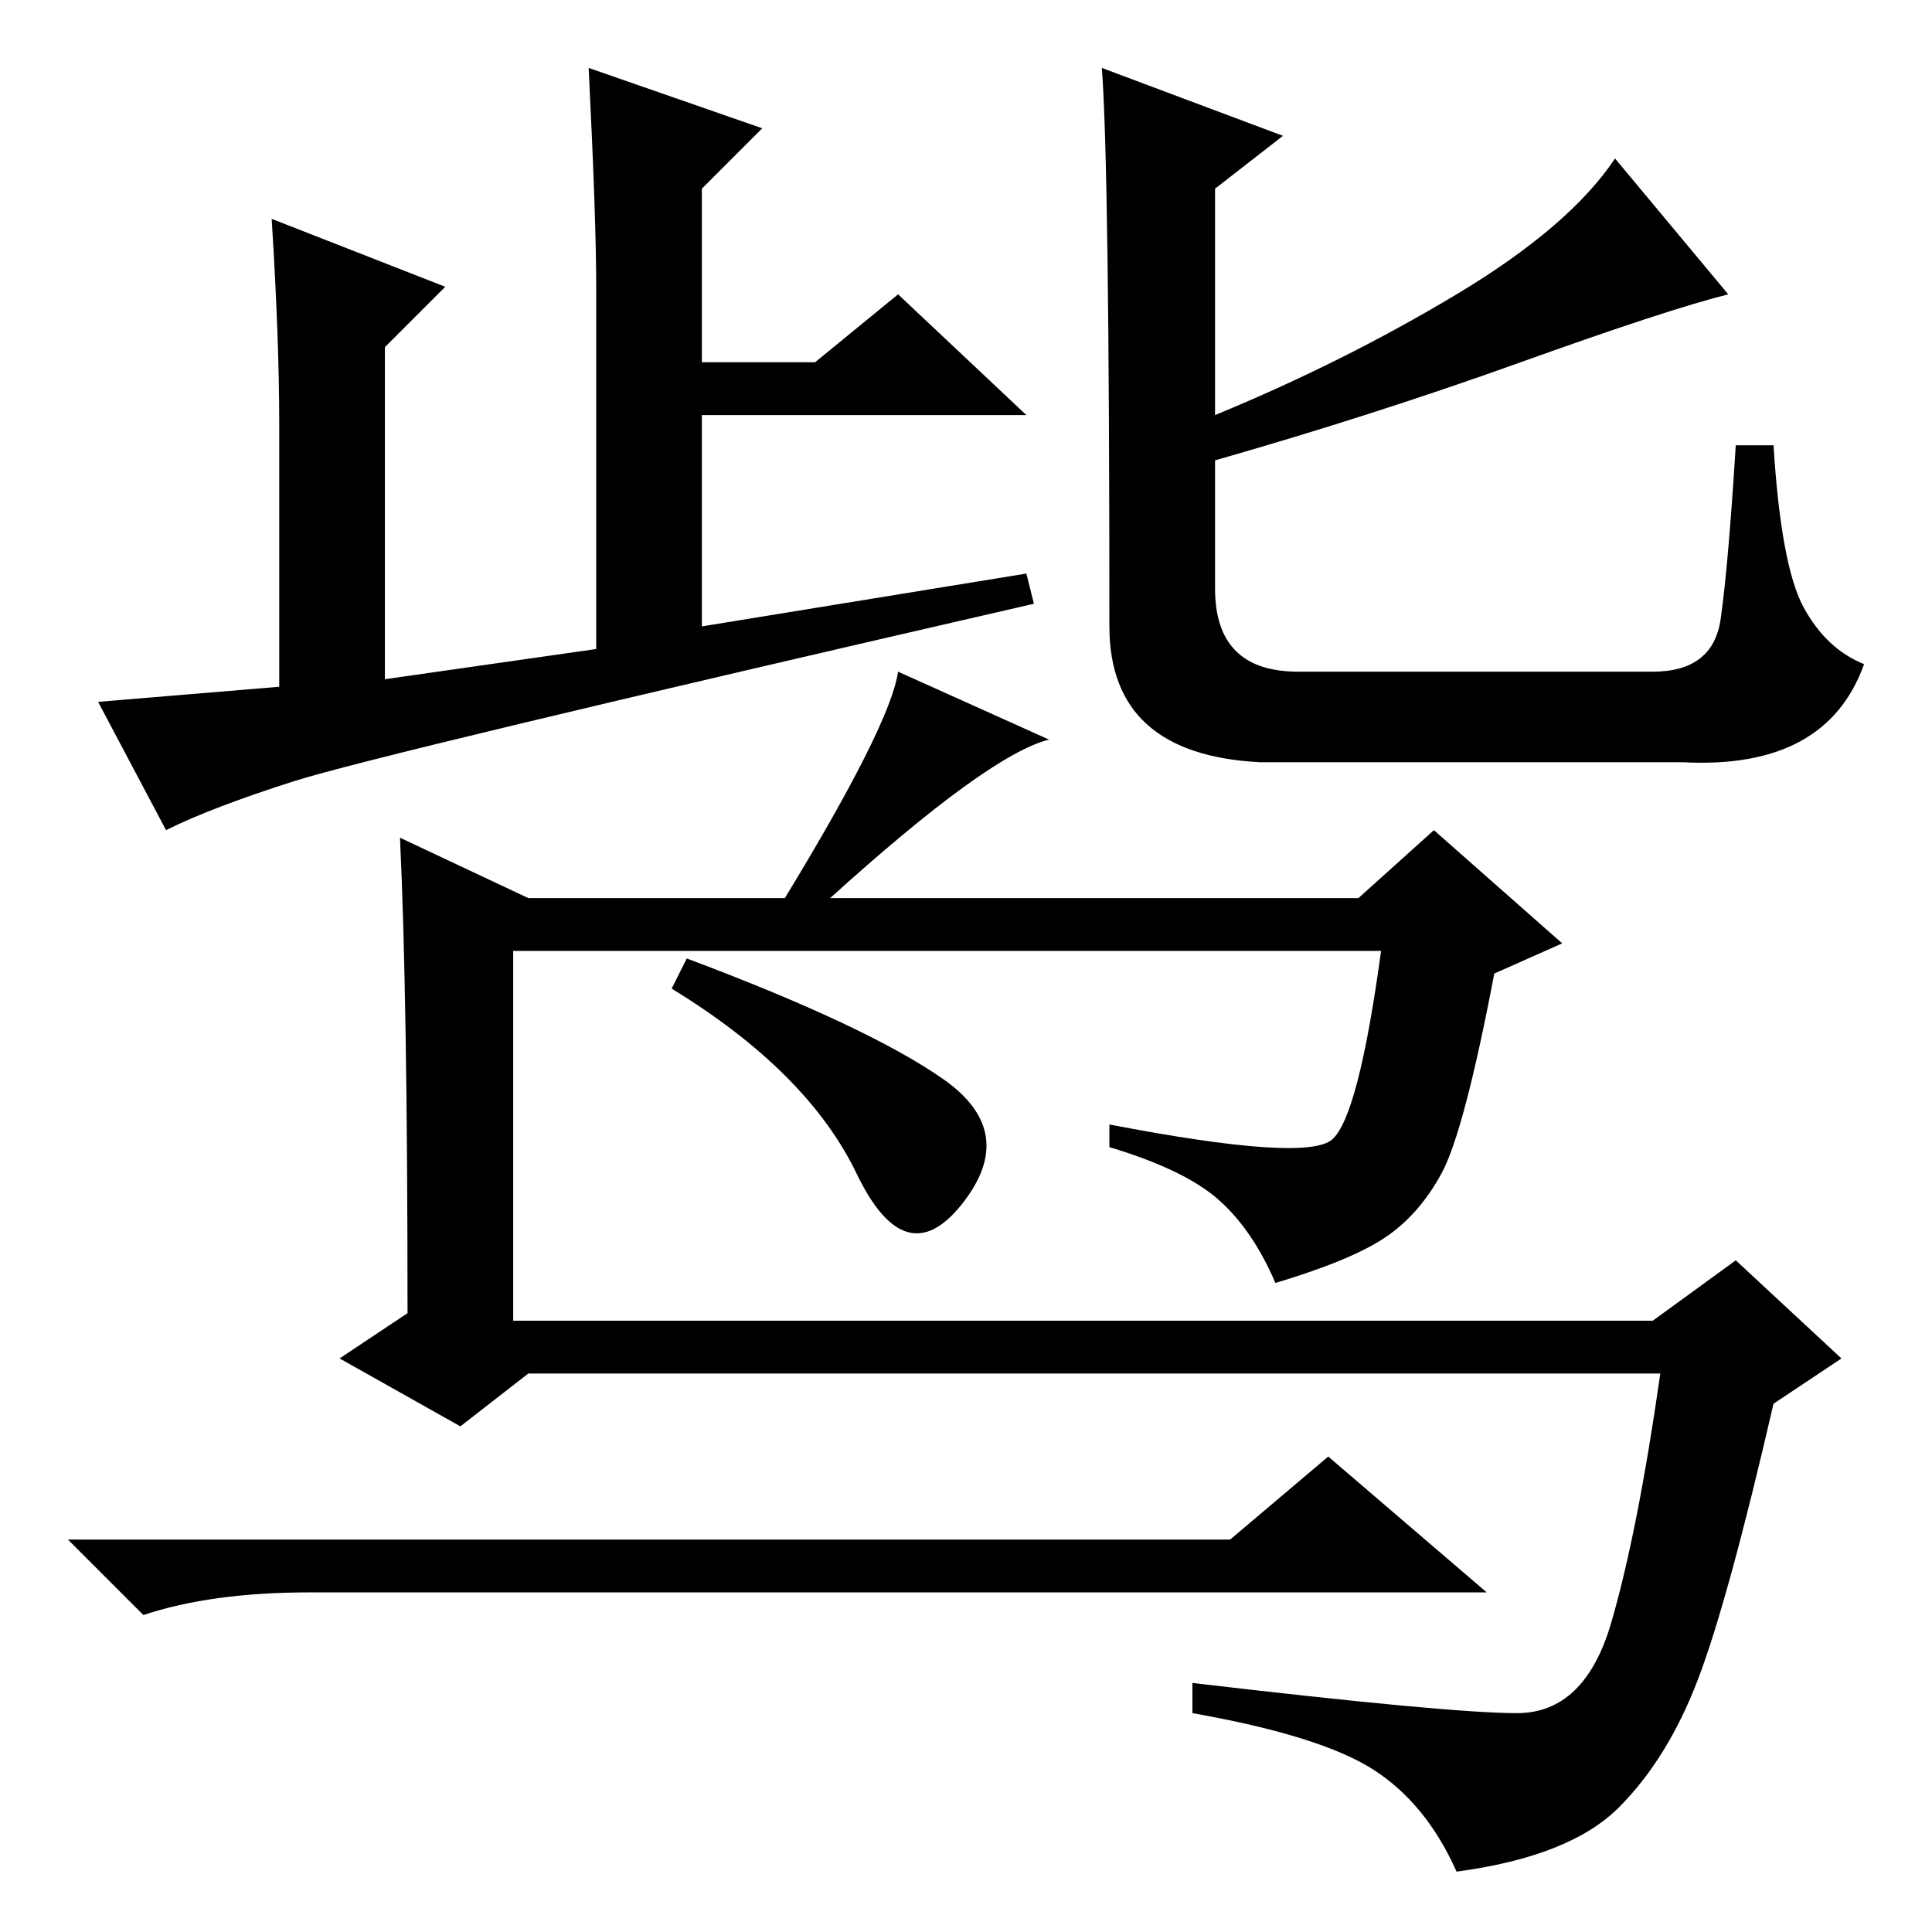 <?xml version="1.0" standalone="no"?>
<!DOCTYPE svg PUBLIC "-//W3C//DTD SVG 1.1//EN" "http://www.w3.org/Graphics/SVG/1.1/DTD/svg11.dtd" >
<svg xmlns="http://www.w3.org/2000/svg" xmlns:xlink="http://www.w3.org/1999/xlink" version="1.1" viewBox="0 -36 256 256">
  <g transform="matrix(1 0 0 -1 0 220)">
   <path fill="currentColor"
d="M53 145l17 -8h34q14 23 15 30l20 -9q-8 -2 -29 -21h70l10 9l17 -15l-9 -4q-4 -21 -7 -26.5t-7.5 -8.5t-14.5 -6q-3 7 -7.5 11t-14.5 7v3q26 -5 29.5 -2t6.5 25h-115v-49h151l11 8l14 -13l-9 -6q-6 -26 -10 -36.5t-10.5 -17t-21.5 -8.5q-4 9 -11 13.5t-24 7.5v4
q34 -4 43 -4t12.5 12t6.5 33h-150l-9 -7l-16 9l9 6q0 42 -1 63zM41 45q-13 0 -22 -3l-10 10h154l13 11l21 -18h-156zM91 129q24 -9 34 -16t2.5 -16.5t-14 4t-24.5 24.5zM37 165v35q0 11 -1 27l23 -9l-8 -8v-44l28 4v48q0 9 -1 29l23 -8l-8 -8v-23h15l11 9l17 -16h-43v-28
l43 7l1 -4q-87 -20 -98 -23.5t-17 -6.5l-9 17zM146 247l24 -9l-9 -7v-30q17 7 32 16t21 18l15 -18q-8 -2 -27.5 -9t-40.5 -13v-17q0 -11 11 -11h47q8 0 9 7t2 23h5q1 -16 4 -21.5t8 -7.5q-5 -14 -24 -13h-56q-20 1 -20 18q0 61 -1 74z" />
  </g>

</svg>
